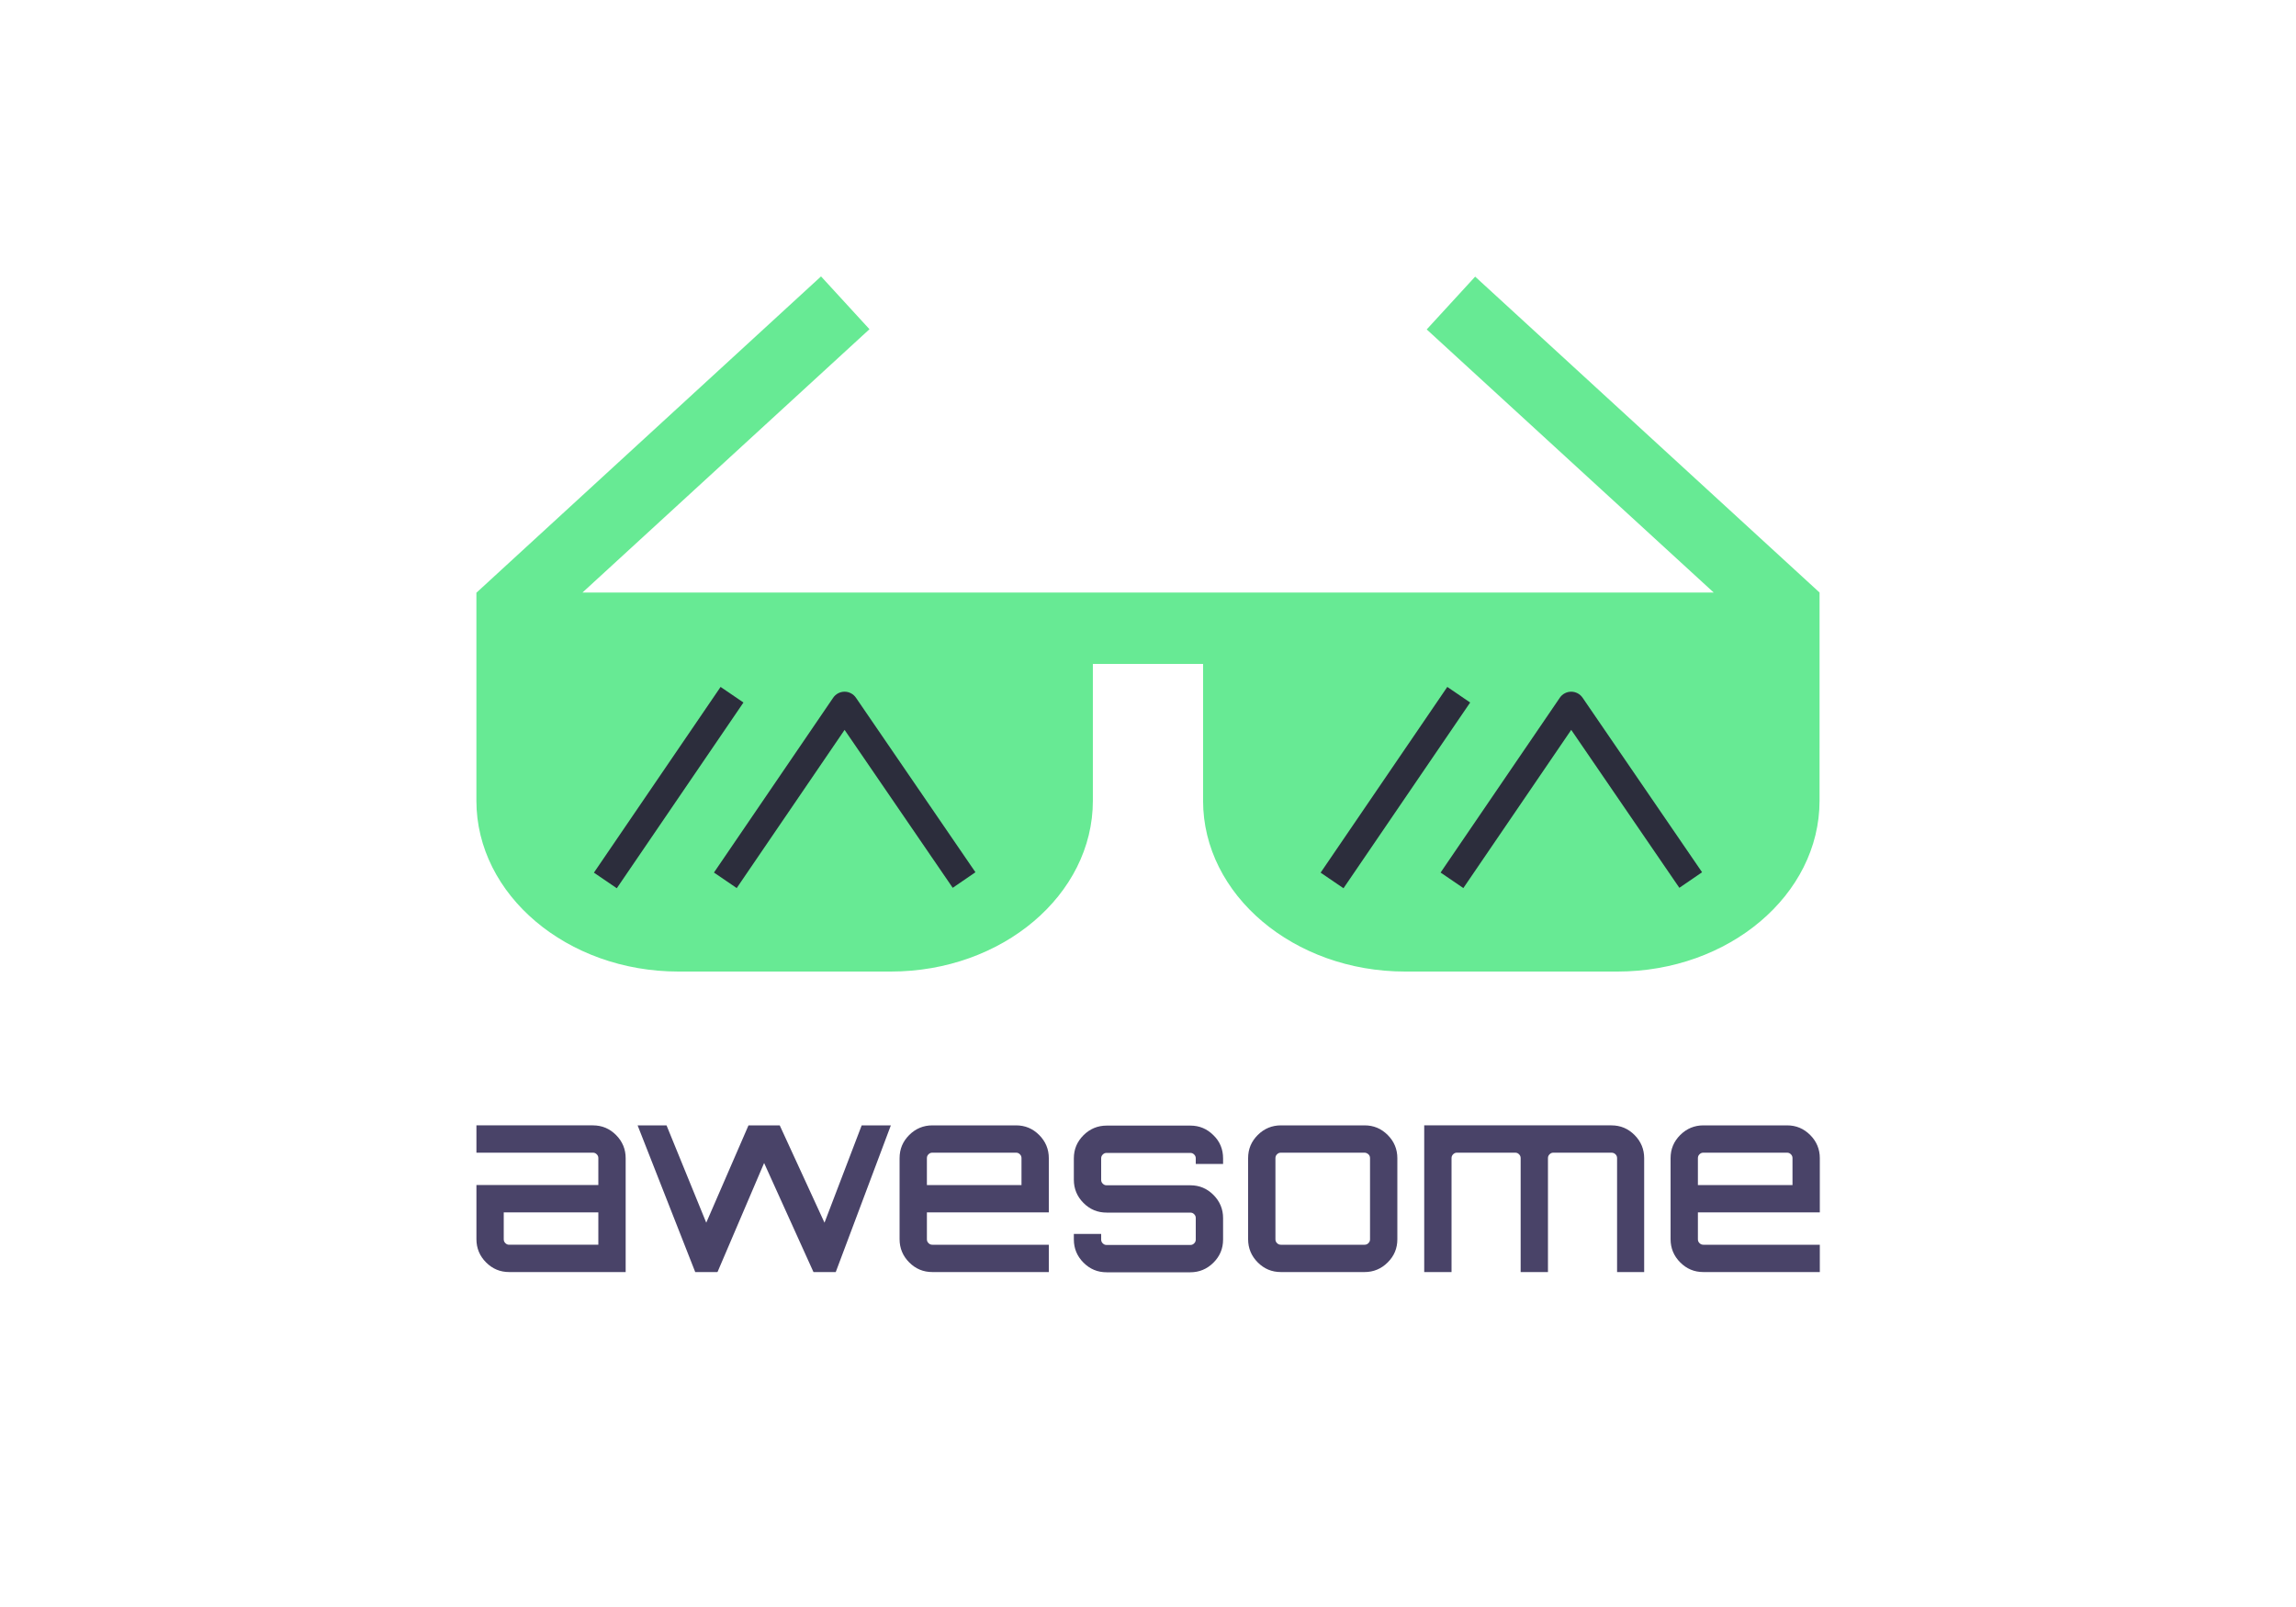 <?xml version="1.0" encoding="UTF-8"?>
<svg version="1.1" viewBox="-178.3 -167.1 1e3 700" xmlns="http://www.w3.org/2000/svg"><path d="m79.902 323.1c4 0 7.3 1.4 10.1 4.2 2.8 2.8 4.2 6.2 4.2 10.1v49.598h-50.698c-4 0-7.3-1.4-10.1-4.2-2.8-2.8-4.2-6.2-4.2-10.1v-23.6h53.098v-11.7c0-0.7-0.2-1.2-0.7-1.7-0.5-0.5-1-0.7-1.7-0.7h-50.698v-11.9zm2.4 51.998v-14.1h-41.2v11.7c0 0.7 0.2 1.2 0.7 1.7 0.5 0.5 1 0.7 1.7 0.7zm114.7-51.998h12.7l-24 63.9h-9.7l-21.5-47.501-20.3 47.501-0.2-0.1 0.1 0.1h-9.6l-25.1-63.9h12.6l17.3 42.398 18.4-42.398h13.6l19.5 42.398zm67.2 0c4 0 7.3 1.4 10.1 4.2 2.8 2.8 4.2 6.2 4.2 10.1v23.6h-53.098v11.7c0 0.7 0.2 1.2 0.7 1.7 0.5 0.5 1 0.7 1.7 0.7h50.698v11.9h-50.698c-4 0-7.3-1.4-10.1-4.2-2.8-2.8-4.2-6.2-4.2-10.1v-35.3c0-4 1.4-7.3 4.2-10.1 2.8-2.8 6.2-4.2 10.1-4.2zm-38.8 26h41.2v-11.7c0-0.7-0.2-1.2-0.7-1.7-0.5-0.5-1-0.7-1.7-0.7h-36.4c-0.7 0-1.2 0.2-1.7 0.7-0.5 0.5-0.7 1-0.7 1.7zm129-11.6v2.4h-11.9v-2.4c0-0.7-0.2-1.2-0.7-1.7-0.5-0.5-1-0.7-1.7-0.7h-36.4c-0.7 0-1.2 0.2-1.7 0.7-0.5 0.5-0.7 1-0.7 1.7v9.3c0 0.7 0.2 1.2 0.7 1.7 0.5 0.5 1 0.7 1.7 0.7h36.4c4 0 7.3 1.4 10.1 4.2 2.8 2.8 4.2 6.2 4.2 10.1v9.3c0 4-1.4 7.3-4.2 10.1-2.8 2.8-6.2 4.2-10.1 4.2h-36.4c-4 0-7.3-1.4-10.1-4.2-2.8-2.8-4.2-6.2-4.2-10.1v-2.4h11.9v2.4c0 0.7 0.2 1.2 0.7 1.7 0.5 0.5 1 0.7 1.7 0.7h36.4c0.7 0 1.2-0.2 1.7-0.7 0.5-0.5 0.7-1 0.7-1.7v-9.3c0-0.7-0.2-1.2-0.7-1.7-0.5-0.5-1-0.7-1.7-0.7h-36.4c-4 0-7.3-1.4-10.1-4.2-2.8-2.8-4.2-6.2-4.2-10.1v-9.3c0-4 1.4-7.3 4.2-10.1 2.8-2.8 6.2-4.2 10.1-4.2h36.4c4 0 7.3 1.4 10.1 4.2 2.8 2.7 4.2 6.1 4.2 10.1zm25.2-14.4h36.4c4 0 7.3 1.4 10.1 4.2 2.8 2.8 4.2 6.2 4.2 10.1v35.3c0 4-1.4 7.3-4.2 10.1-2.8 2.8-6.2 4.2-10.1 4.2h-36.4c-4 0-7.3-1.4-10.1-4.2-2.8-2.8-4.2-6.2-4.2-10.1v-35.3c0-4 1.4-7.3 4.2-10.1 2.8-2.8 6.2-4.2 10.1-4.2zm36.4 11.9h-36.4c-0.7 0-1.2 0.2-1.7 0.7-0.5 0.5-0.7 1-0.7 1.7v35.3c0 0.7 0.2 1.2 0.7 1.7 0.5 0.5 1 0.7 1.7 0.7h36.4c0.7 0 1.2-0.2 1.7-0.7 0.5-0.5 0.7-1 0.7-1.7v-35.3c0-0.7-0.2-1.2-0.7-1.7-0.5-0.4-1-0.7-1.7-0.7zm107.5-11.9c4 0 7.3 1.4 10.1 4.2 2.8 2.8 4.2 6.2 4.2 10.1v49.598h-11.8v-49.598c0-0.7-0.2-1.2-0.7-1.7-0.5-0.5-1.1-0.7-1.8-0.7h-25.2c-0.7 0-1.2 0.2-1.7 0.7-0.5 0.5-0.7 1-0.7 1.7v49.598h-11.9v-49.598c0-0.7-0.2-1.2-0.7-1.7-0.5-0.5-1-0.7-1.7-0.7h-25.3c-0.7 0-1.2 0.2-1.7 0.7-0.5 0.5-0.7 1-0.7 1.7v49.598h-11.9v-63.9zm76.501 0c4 0 7.3 1.4 10.1 4.2 2.8 2.8 4.2 6.2 4.2 10.1v23.6h-53.098v11.7c0 0.7 0.2 1.2 0.7 1.7 0.5 0.5 1 0.7 1.7 0.7h50.698v11.9h-50.698c-4 0-7.3-1.4-10.1-4.2-2.8-2.8-4.2-6.2-4.2-10.1v-35.3c0-4 1.4-7.3 4.2-10.1 2.8-2.8 6.2-4.2 10.1-4.2zm-38.8 26h41.2v-11.7c0-0.7-0.2-1.2-0.7-1.7s-1-0.7-1.7-0.7h-36.4c-0.7 0-1.2 0.2-1.7 0.7-0.5 0.5-0.7 1-0.7 1.7z" fill="#494368" stroke-width="1"/><path d="m614.19 91.002-150-137.6-21.1 23 125 114.6h-492.7l125-114.7-21.1-23-150 137.7h-0.1v90.7c0 41 39.5 74.399 87.998 74.399h92.5c48.499 0 87.998-33.4 87.998-74.399v-59.599h48v59.599c0 41 39.5 74.399 87.998 74.399h92.5c48.499 0 87.998-33.4 87.998-74.399z" fill="#67ea94" stroke-width="1"/><path d="m189.55 150.83-46.983 68.904-9.911-6.758 51.93-76.157c1.116-1.637 2.969-2.617 4.95-2.619 1.982-2e-3 3.835 0.975 4.955 2.61l52.051 76.036-9.898 6.776z" fill="#2c2d3c" fill-rule="evenodd" stroke-linecap="round" stroke-width="3.78" vector-effect="non-scaling-stroke"/><g transform="matrix(.822 0 0 .822 112.94 175.97)"><path transform="translate(-115.14,-528.06)" d="m87.642 581.4 67.115-98.421-12.119-8.264-67.115 98.421z" fill="#2c2d3c" fill-rule="evenodd" stroke-linecap="round" vector-effect="non-scaling-stroke"/></g><path d="m506.03 150.83-46.983 68.904-9.911-6.758 51.93-76.157c1.116-1.637 2.969-2.617 4.95-2.619 1.982-2e-3 3.835 0.975 4.955 2.61l52.051 76.036-9.899 6.776z" fill="#2c2d3c" fill-rule="evenodd" stroke-linecap="round" stroke-width="3.78" vector-effect="non-scaling-stroke"/><g transform="matrix(.822 0 0 .822 429.45 175.97)"><path transform="translate(-115.14,-528.06)" d="m87.642 581.4 67.115-98.421-12.119-8.264-67.115 98.421z" fill="#2c2d3c" fill-rule="evenodd" stroke-linecap="round" vector-effect="non-scaling-stroke"/></g></svg>
